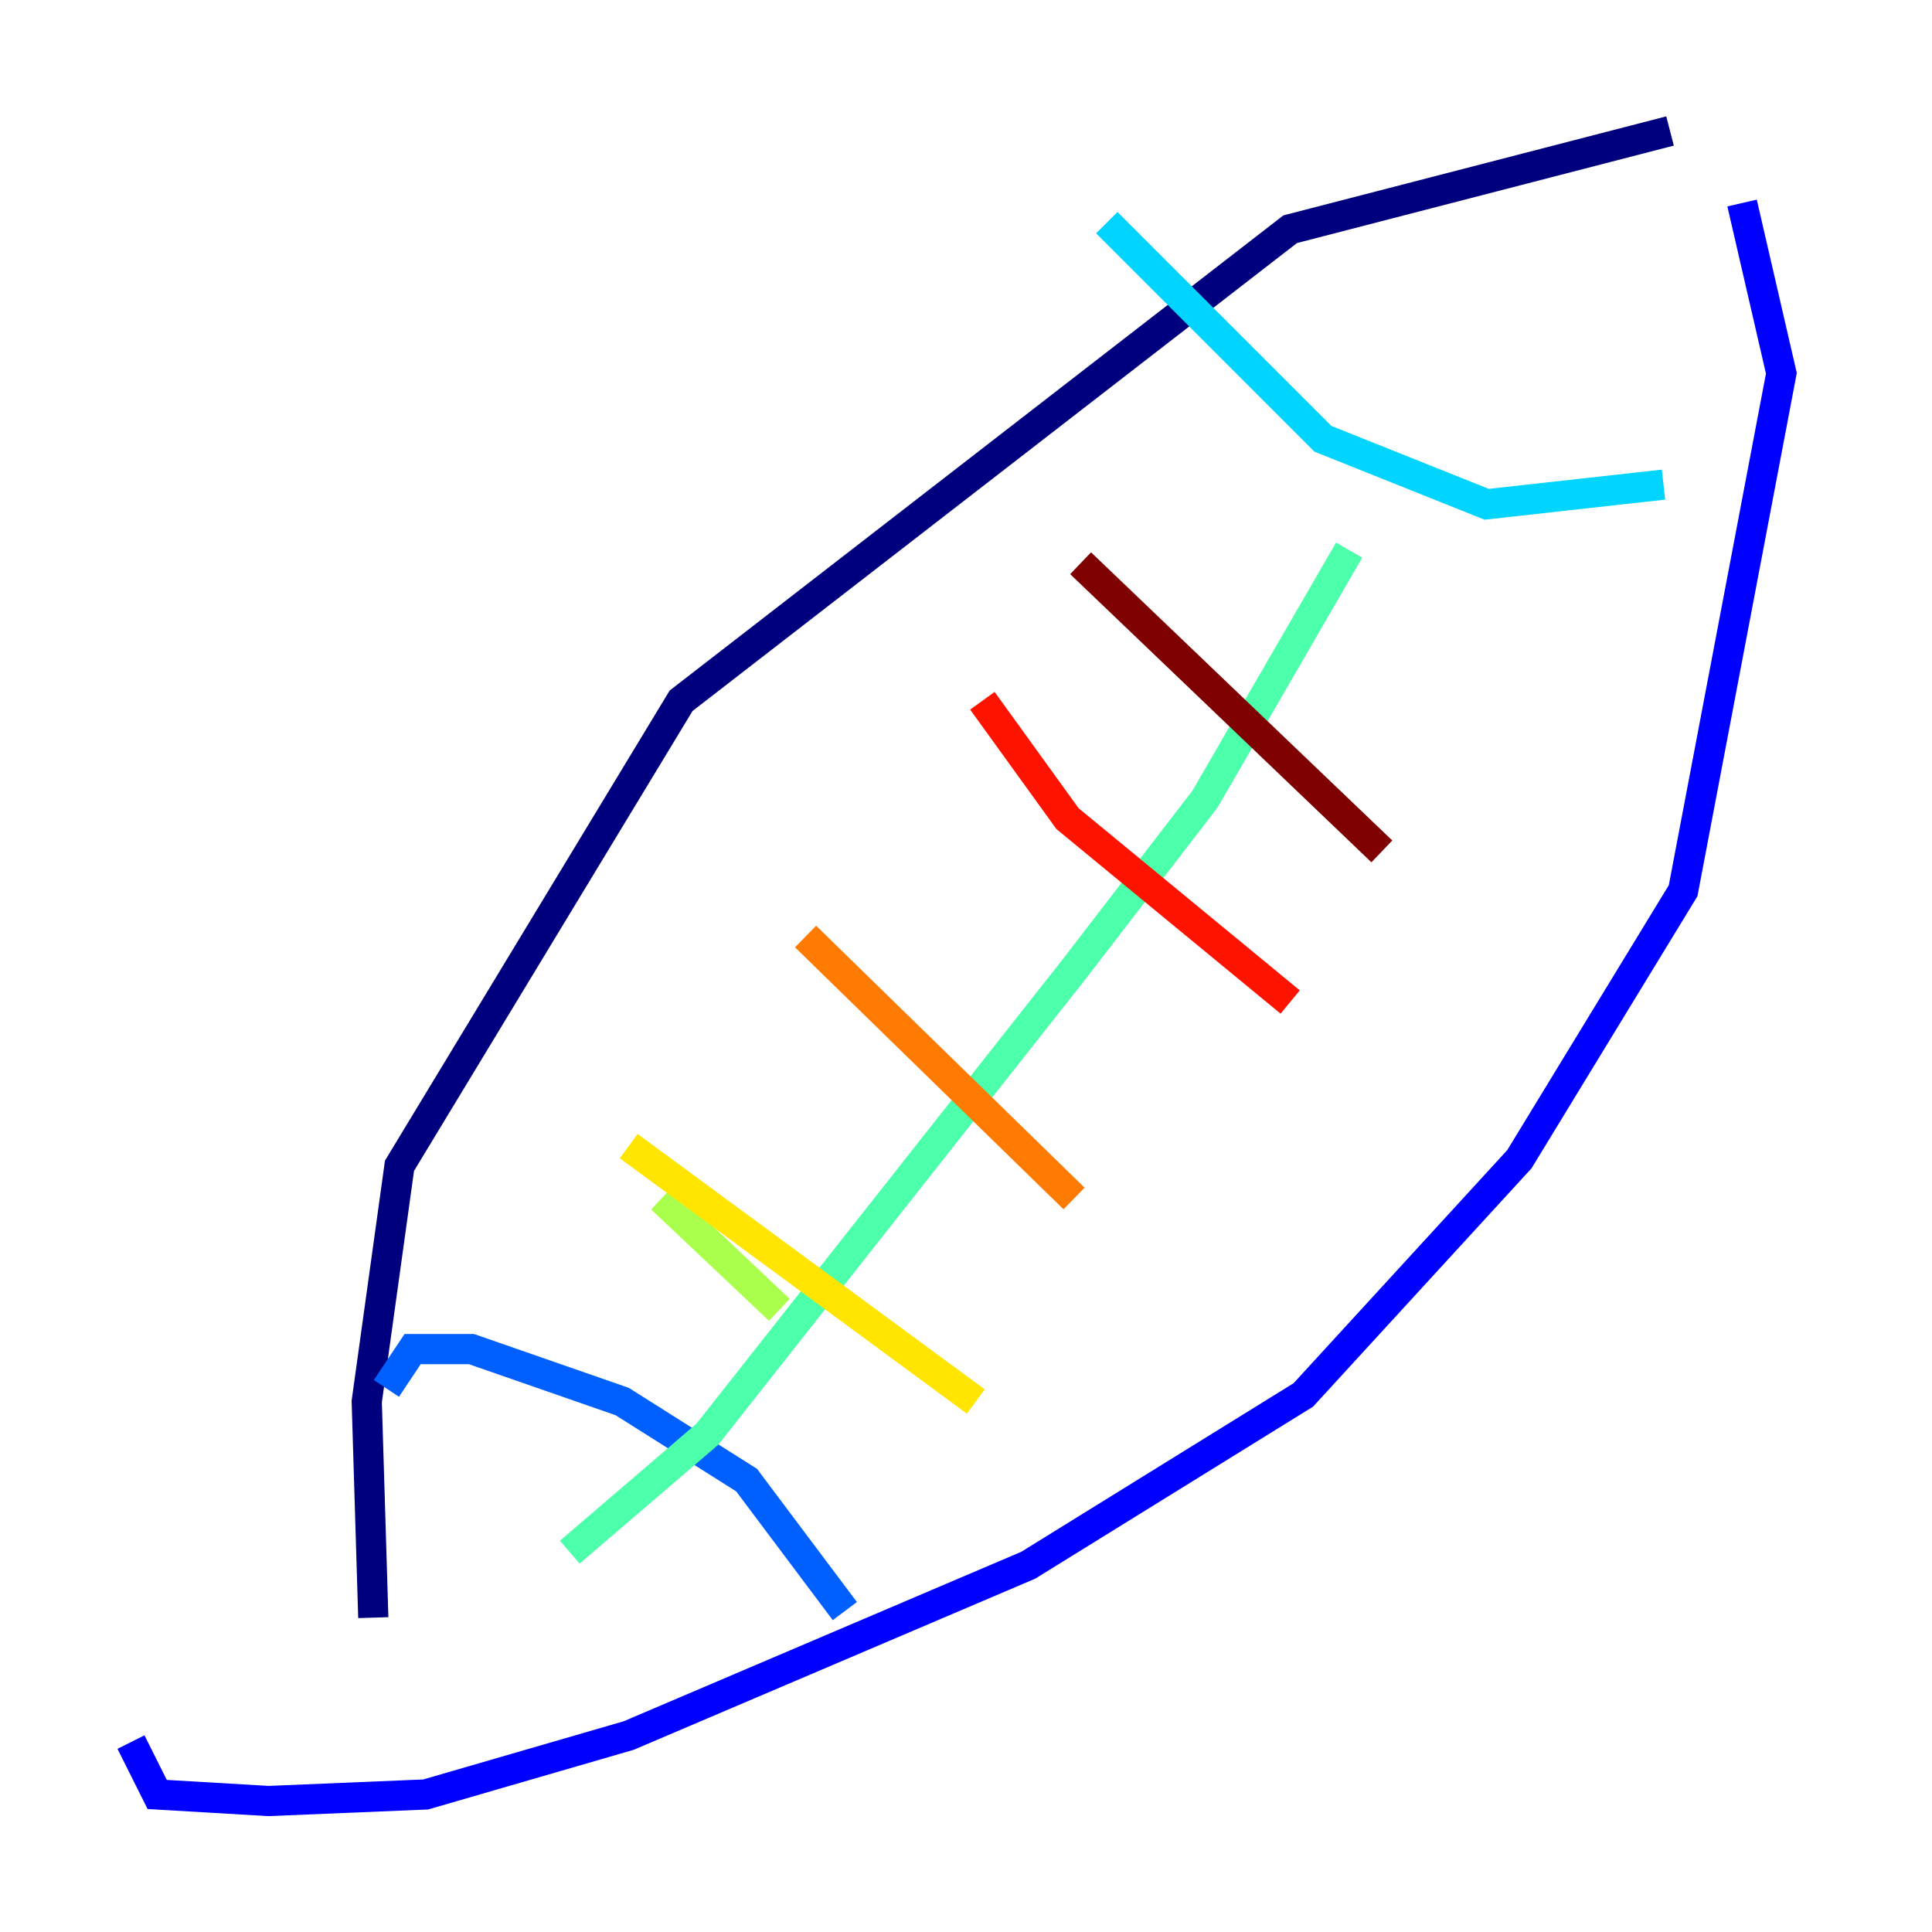 <?xml version="1.0" encoding="utf-8" ?>
<svg baseProfile="tiny" height="128" version="1.2" viewBox="0,0,128,128" width="128" xmlns="http://www.w3.org/2000/svg" xmlns:ev="http://www.w3.org/2001/xml-events" xmlns:xlink="http://www.w3.org/1999/xlink"><defs /><polyline fill="none" points="110.644,8.678 85.478,15.186 45.125,46.427 26.468,77.234 24.298,92.854 24.732,107.173" stroke="#00007f" stroke-width="2" /><polyline fill="none" points="115.417,13.451 118.02,24.732 111.512,59.01 100.664,76.8 86.346,92.42 68.122,103.702 41.654,114.983 28.203,118.888 17.79,119.322 10.414,118.888 8.678,115.417" stroke="#0000fe" stroke-width="2" /><polyline fill="none" points="25.6,91.986 27.336,89.383 31.241,89.383 41.22,92.854 49.464,98.061 55.973,106.739" stroke="#0060ff" stroke-width="2" /><polyline fill="none" points="110.21,32.108 98.495,33.41 87.647,29.071 73.329,14.752" stroke="#00d4ff" stroke-width="2" /><polyline fill="none" points="89.383,36.447 79.837,52.936 71.159,64.217 46.861,95.024 37.749,102.834" stroke="#4cffaa" stroke-width="2" /><polyline fill="none" points="51.634,86.78 43.824,79.403" stroke="#aaff4c" stroke-width="2" /><polyline fill="none" points="64.651,92.854 41.654,75.932" stroke="#ffe500" stroke-width="2" /><polyline fill="none" points="71.159,79.403 53.37,62.047" stroke="#ff7a00" stroke-width="2" /><polyline fill="none" points="85.478,66.386 70.725,54.237 65.085,46.427" stroke="#fe1200" stroke-width="2" /><polyline fill="none" points="91.552,56.407 71.593,37.315" stroke="#7f0000" stroke-width="2" /></svg>
